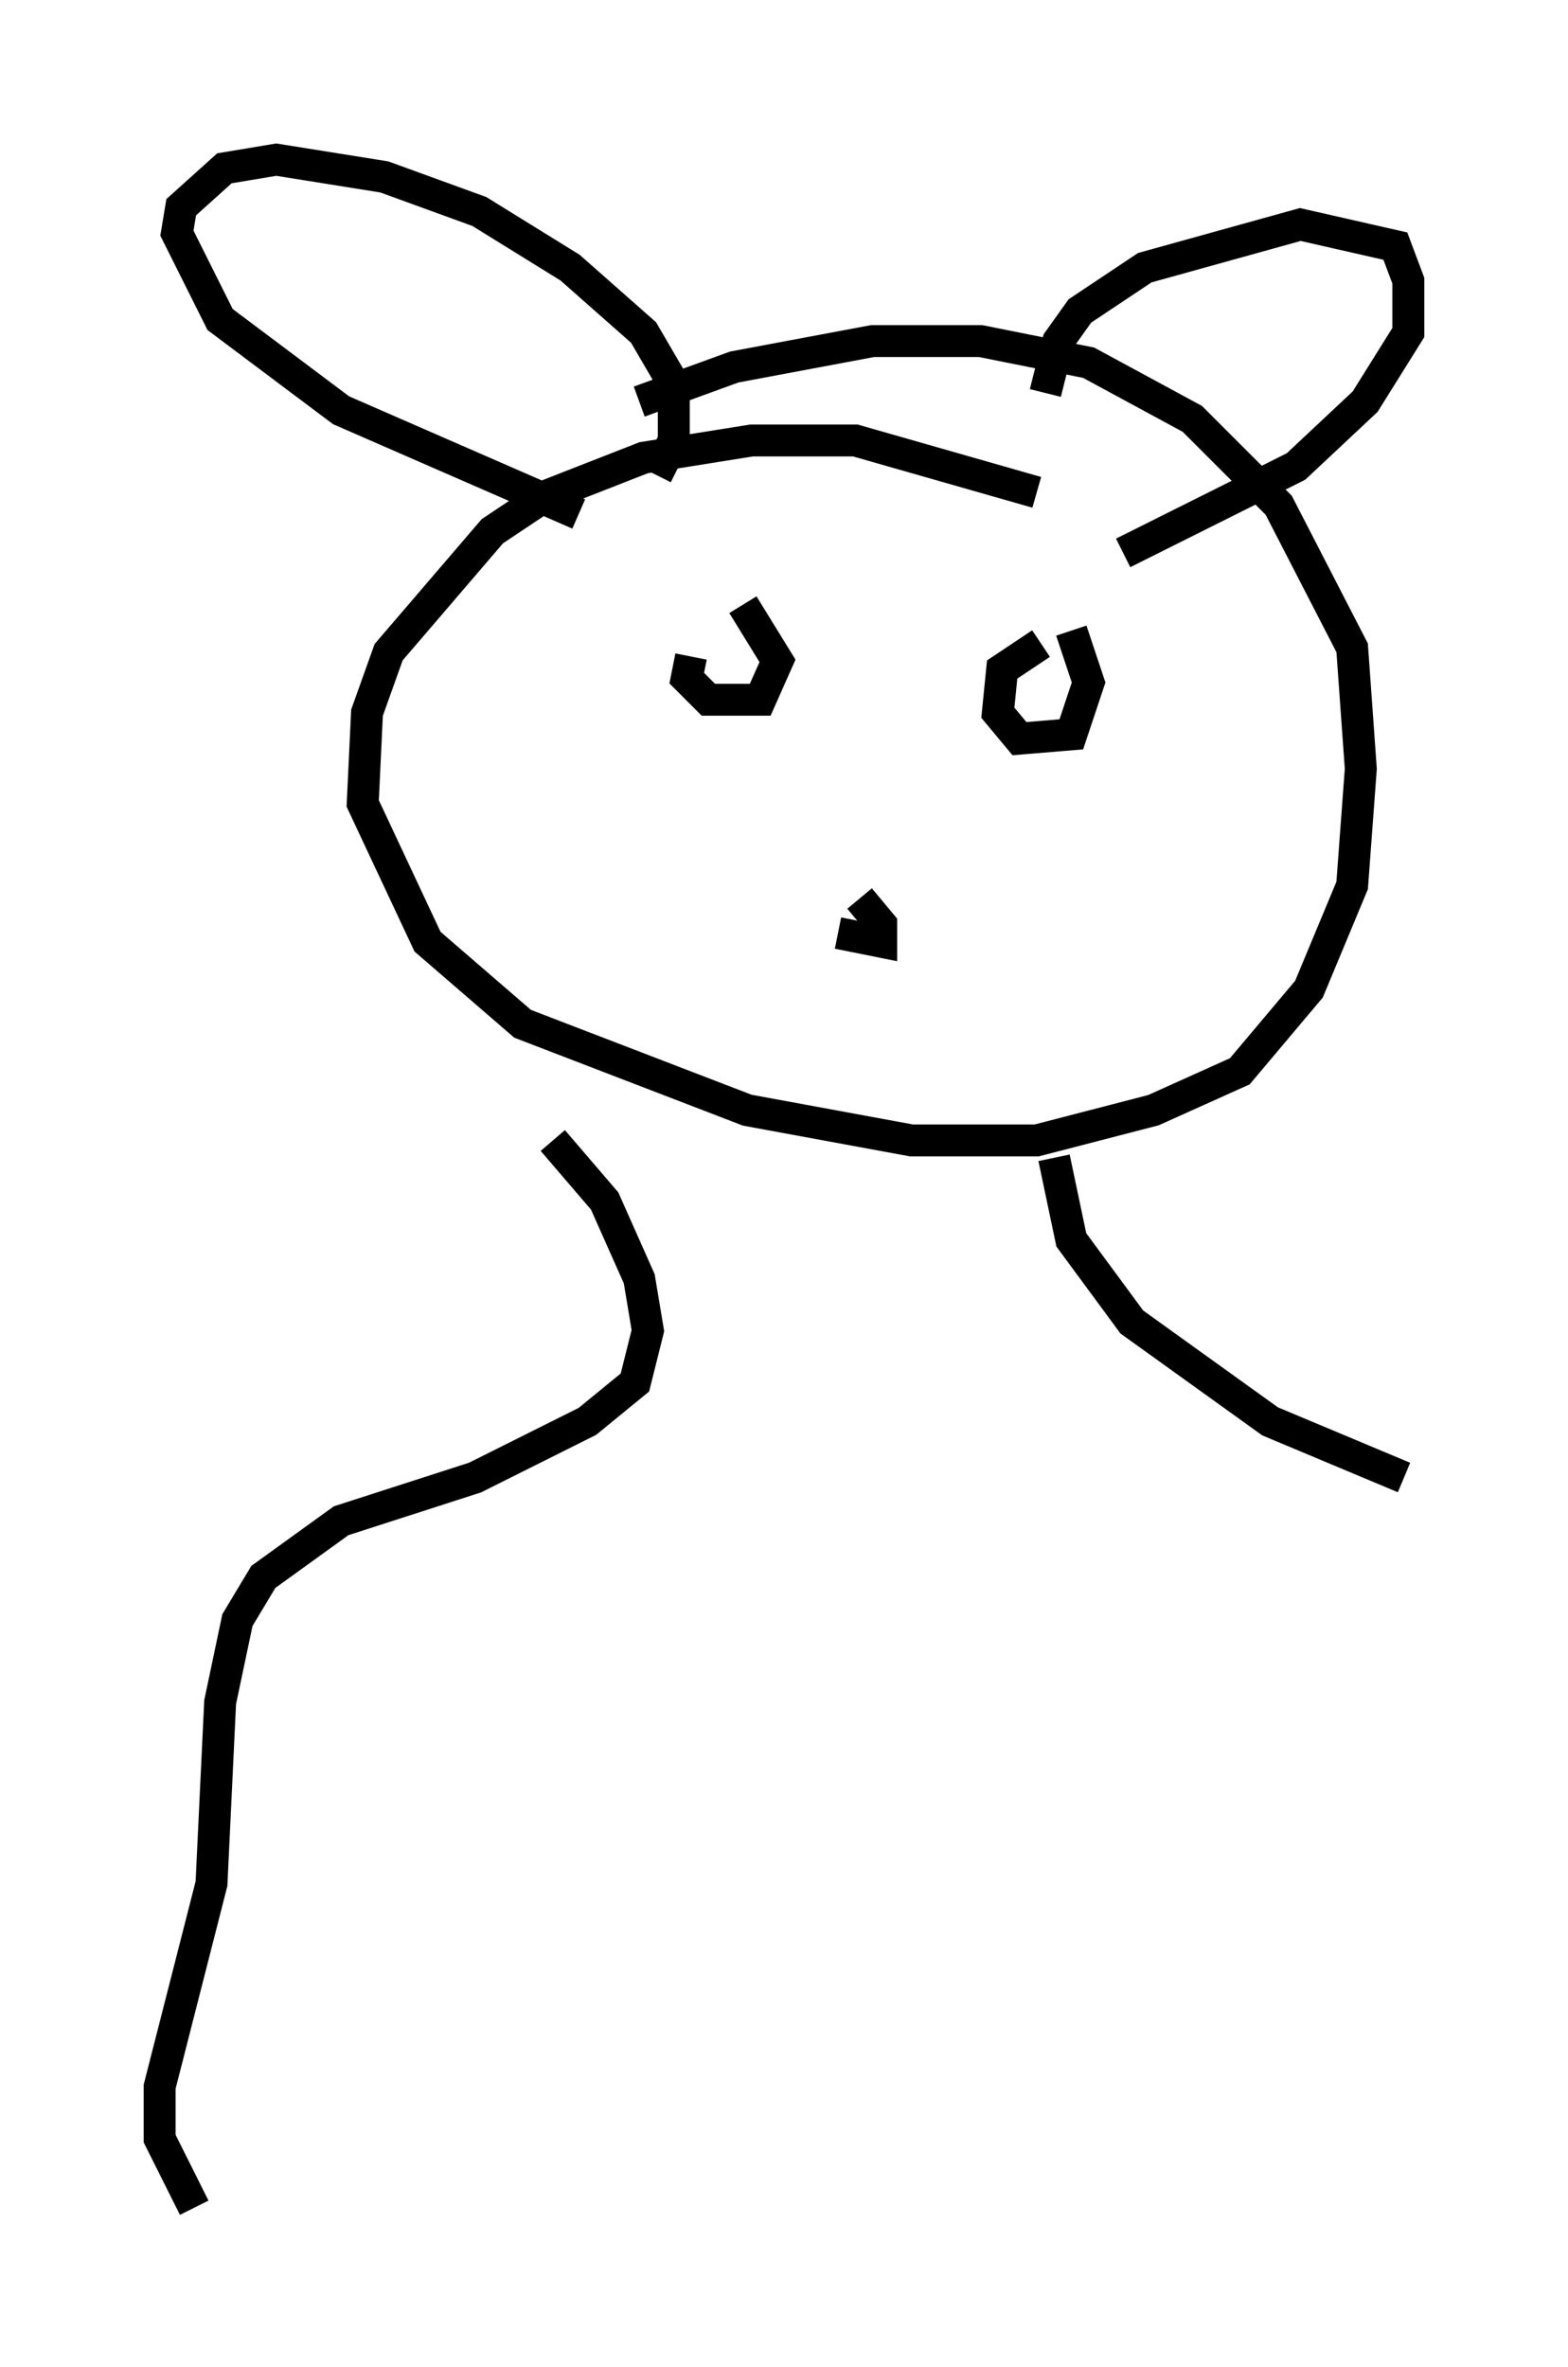 <?xml version="1.0" encoding="utf-8" ?>
<svg baseProfile="full" height="74.14" version="1.1" width="49.106" xmlns="http://www.w3.org/2000/svg" xmlns:ev="http://www.w3.org/2001/xml-events" xmlns:xlink="http://www.w3.org/1999/xlink"><defs /><rect fill="white" height="74.14" width="49.106" x="0" y="0" /><path d="M34.499, 16.502 m-2.03, -1.083 l-5.683, -1.624 -3.248, 0.0 l-3.383, 0.541 -3.112, 1.218 l-1.624, 1.083 -3.248, 3.789 l-0.677, 1.894 -0.135, 2.842 l2.03, 4.33 2.977, 2.571 l7.036, 2.706 5.142, 0.947 l3.924, 0.0 3.654, -0.947 l2.706, -1.218 2.165, -2.571 l1.353, -3.248 0.271, -3.654 l-0.271, -3.789 -2.3, -4.465 l-2.706, -2.706 -3.248, -1.759 l-3.383, -0.677 -3.383, 0.0 l-4.33, 0.812 -2.977, 1.083 m0.947, 9.202 l0.0, 0.0 m12.584, -0.271 l0.0, 0.0 m-11.908, -0.947 l-0.135, 0.677 0.677, 0.677 l1.624, 0.0 0.541, -1.218 l-1.083, -1.759 m9.337, 1.218 l-1.218, 0.812 -0.135, 1.353 l0.677, 0.812 1.624, -0.135 l0.541, -1.624 -0.541, -1.624 m-7.307, 9.472 l1.353, 0.271 0.0, -0.541 l-0.677, -0.812 m-6.36, -13.261 l0.541, -1.083 0.0, -1.759 l-0.947, -1.624 -2.3, -2.03 l-2.842, -1.759 -2.977, -1.083 l-3.383, -0.541 -1.624, 0.271 l-1.353, 1.218 -0.135, 0.812 l1.353, 2.706 3.789, 2.842 l7.442, 3.248 m14.614, -3.789 l0.406, -1.624 0.677, -0.947 l2.03, -1.353 4.871, -1.353 l2.977, 0.677 0.406, 1.083 l0.0, 1.624 -1.353, 2.165 l-2.165, 2.03 -5.413, 2.706 m-17.862, 18.403 l1.624, 1.894 1.083, 2.436 l0.271, 1.624 -0.406, 1.624 l-1.488, 1.218 -3.518, 1.759 l-4.195, 1.353 -2.436, 1.759 l-0.812, 1.353 -0.541, 2.571 l-0.271, 5.683 -1.624, 6.36 l0.0, 1.624 1.083, 2.165 m26.928, -32.882 l0.541, 2.571 1.894, 2.571 l4.33, 3.112 4.195, 1.759 " fill="none" stroke="black" stroke-width="1" /></svg>